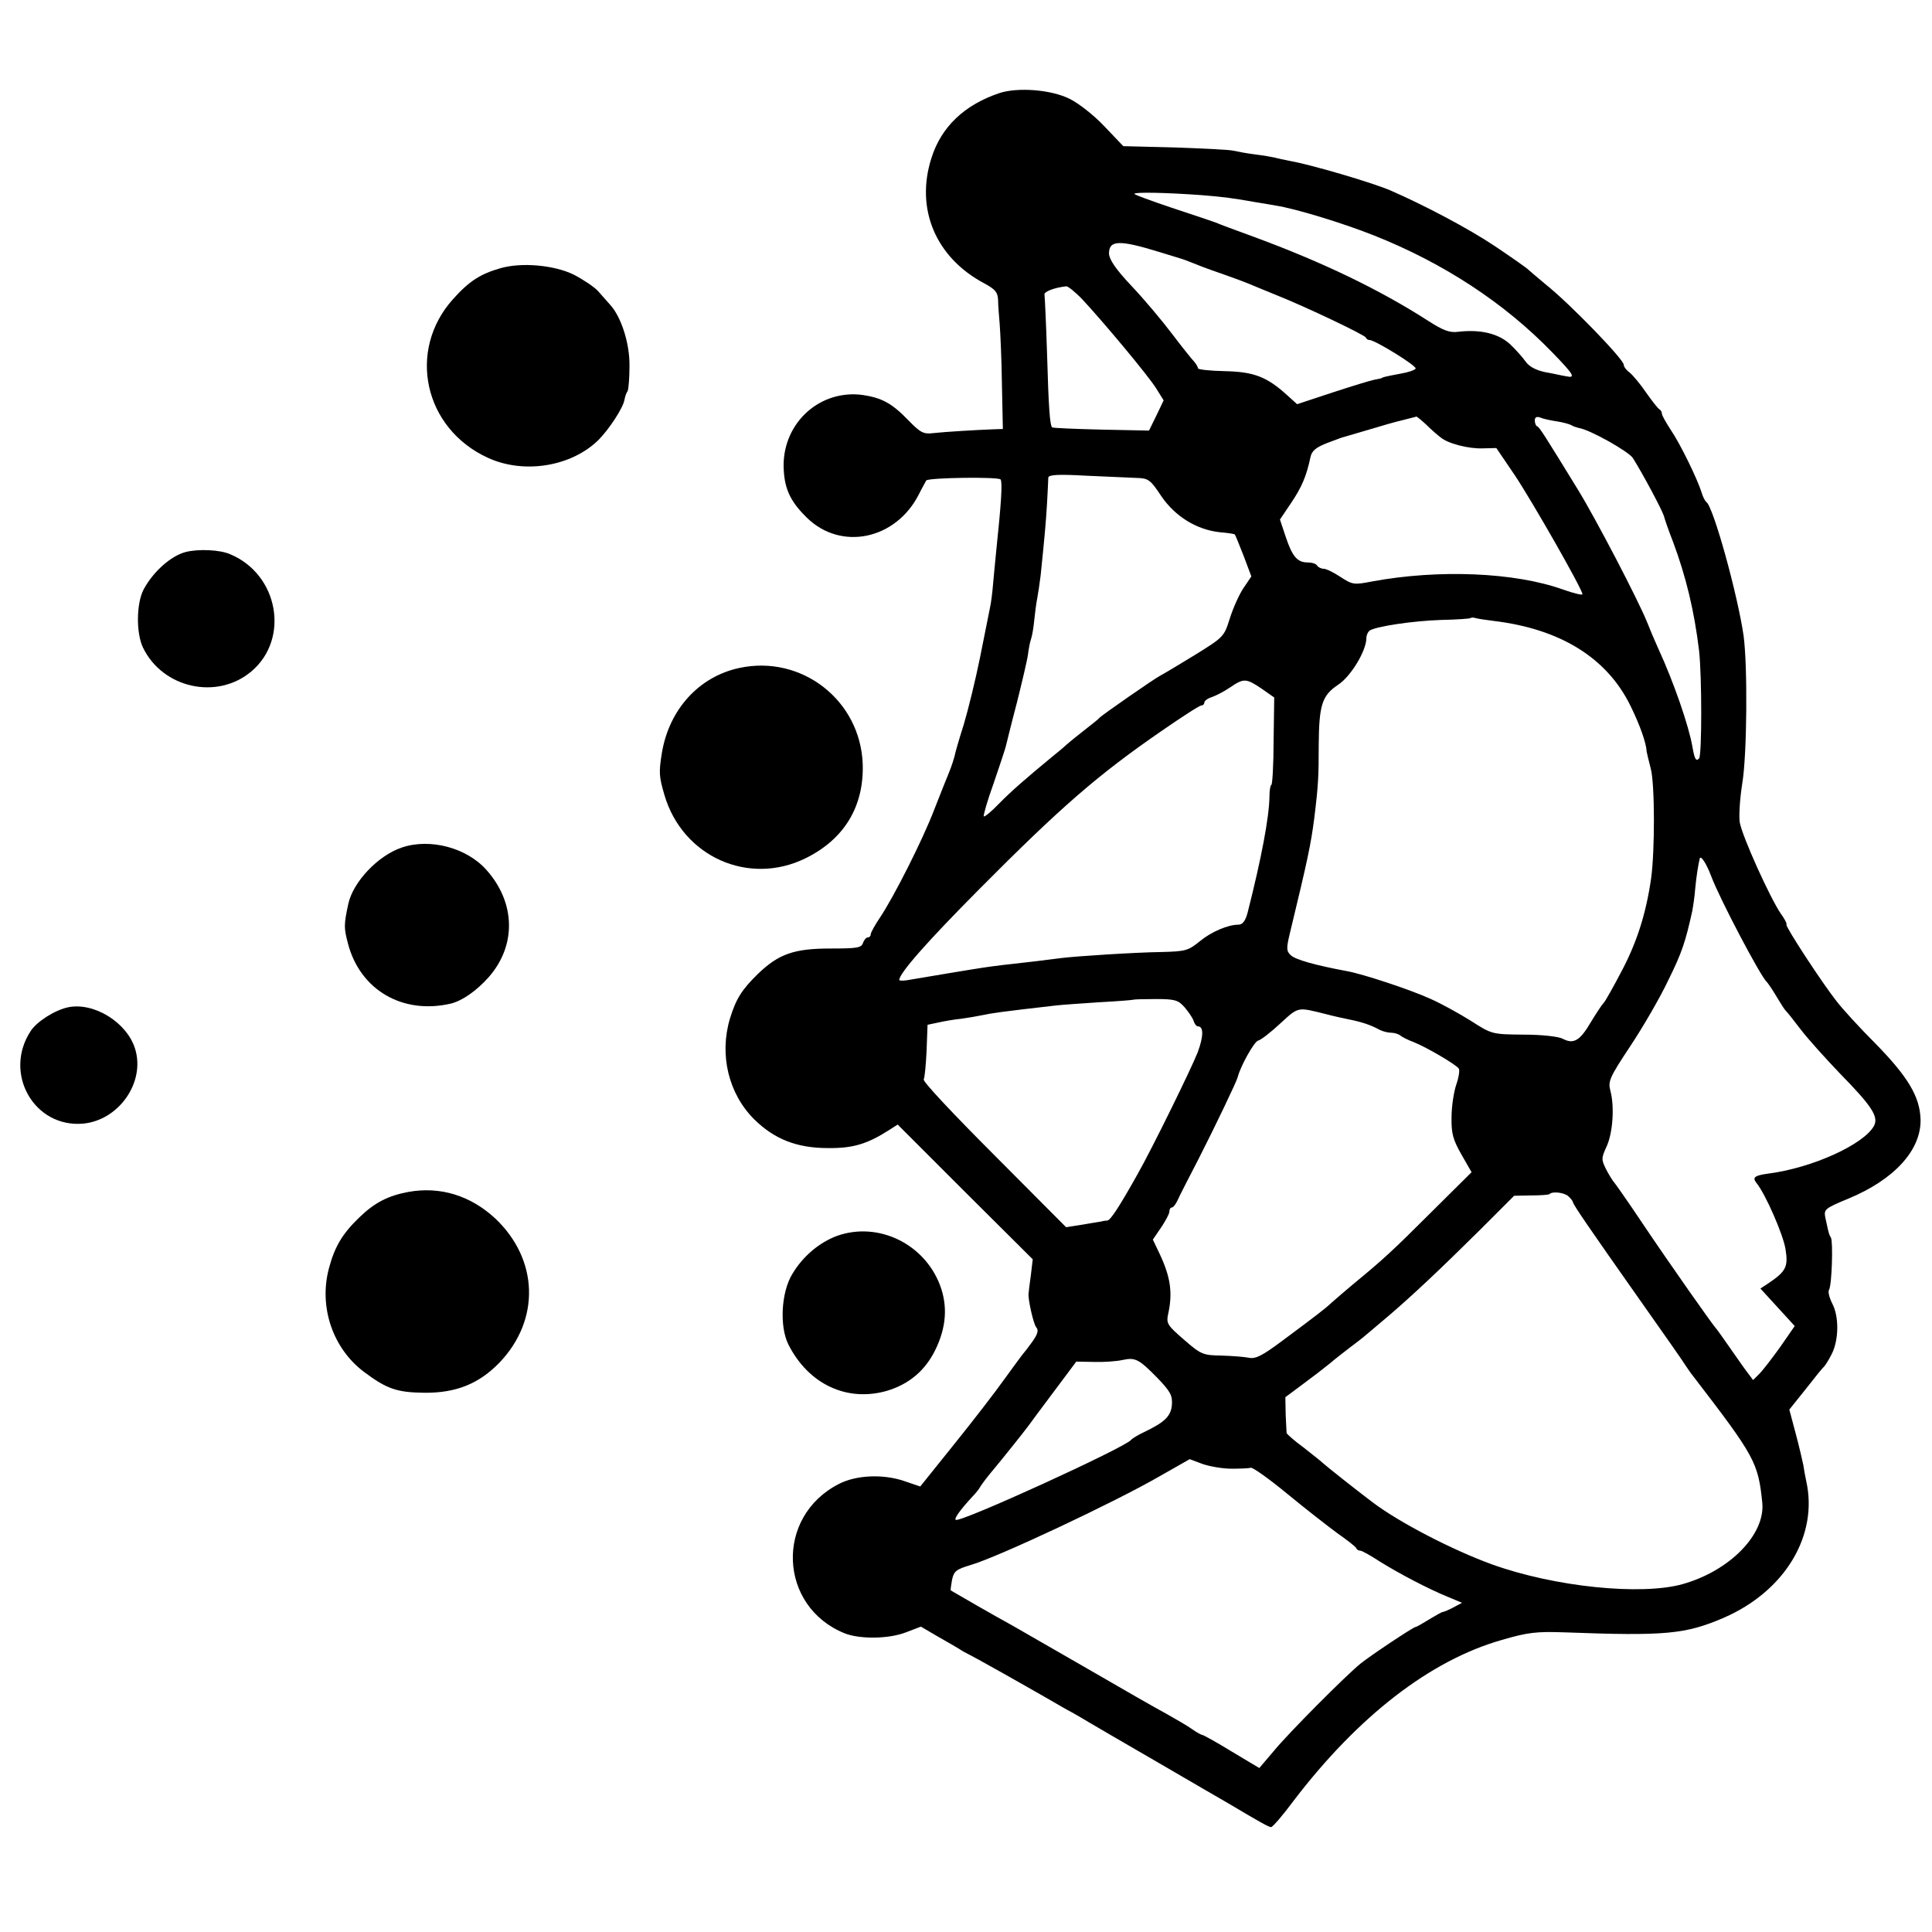 <?xml version="1.0" standalone="no"?>
<!DOCTYPE svg PUBLIC "-//W3C//DTD SVG 20010904//EN"
 "http://www.w3.org/TR/2001/REC-SVG-20010904/DTD/svg10.dtd">
<svg version="1.0" xmlns="http://www.w3.org/2000/svg"
 width="608pt" height="608pt" viewBox="0 0 608 608"
 preserveAspectRatio="xMidYMid meet">
<g transform="translate(0,608) scale(0.1,-0.1)"
fill="#000000" stroke="none">
<path d="M3145 5787 c-110 -37 -183 -106 -214 -205 -51 -160 14 -313 167 -394
35 -19 42 -28 43 -53 0 -16 3 -50 5 -75 2 -25 6 -109 7 -187 l3 -143 -30 -1
c-54 -2 -153 -8 -189 -12 -31 -4 -41 2 -78 40 -52 54 -84 71 -144 80 -133 18
-249 -85 -249 -222 1 -70 19 -111 73 -164 108 -106 281 -69 353 74 11 22 22
41 23 43 8 9 229 12 234 3 6 -10 2 -74 -14 -226 -3 -33 -8 -80 -10 -105 -2
-25 -6 -58 -10 -75 -3 -16 -17 -86 -31 -155 -14 -69 -37 -163 -51 -210 -15
-47 -28 -92 -29 -100 -2 -8 -9 -30 -17 -50 -8 -19 -29 -72 -47 -118 -35 -92
-126 -273 -171 -340 -16 -24 -29 -47 -29 -53 0 -5 -4 -9 -9 -9 -5 0 -12 -8
-15 -17 -5 -16 -19 -18 -103 -18 -114 0 -163 -17 -229 -81 -50 -49 -68 -78
-87 -140 -34 -114 -4 -237 77 -317 63 -62 134 -90 231 -90 80 -1 125 13 195
58 l25 16 212 -212 213 -212 -6 -51 c-4 -28 -7 -53 -7 -56 -3 -15 15 -96 24
-107 8 -9 5 -21 -12 -45 -13 -18 -26 -35 -29 -38 -3 -3 -29 -39 -59 -80 -29
-41 -101 -134 -159 -206 l-106 -132 -50 17 c-67 23 -152 19 -206 -9 -202 -103
-190 -386 18 -470 48 -19 139 -18 193 3 l47 18 53 -31 c30 -17 61 -35 69 -40
8 -6 22 -13 30 -17 13 -6 154 -85 260 -146 19 -11 46 -27 60 -34 14 -8 39 -22
55 -32 17 -10 116 -68 220 -128 105 -61 204 -119 222 -129 94 -56 126 -74 133
-74 5 0 37 37 71 83 203 266 430 442 655 506 82 24 109 27 197 24 319 -12 381
-6 502 46 193 84 298 260 259 431 -3 14 -7 36 -9 50 -3 14 -13 58 -24 99 l-20
75 52 65 c28 36 54 68 58 71 3 3 14 20 23 38 23 44 24 119 2 160 -9 18 -14 37
-10 43 9 15 13 151 6 164 -4 6 -7 15 -8 20 -2 6 -5 24 -9 40 -6 29 -5 31 72
63 145 60 229 153 227 249 -2 72 -40 135 -143 240 -48 48 -103 108 -122 133
-45 57 -160 233 -157 240 2 3 -6 19 -18 35 -34 50 -121 242 -129 287 -3 18 0
73 8 123 15 90 17 370 4 465 -19 130 -95 405 -117 420 -4 3 -11 16 -15 30 -13
42 -67 153 -97 197 -15 23 -28 46 -28 51 0 6 -4 12 -8 14 -4 2 -23 26 -42 53
-19 28 -43 56 -52 63 -10 7 -18 18 -18 24 0 17 -170 193 -247 254 -26 22 -50
42 -53 45 -3 4 -50 37 -105 74 -82 55 -222 129 -330 176 -59 25 -249 81 -318
93 -15 3 -35 7 -45 10 -9 2 -37 7 -62 10 -25 3 -56 9 -70 12 -14 3 -97 7 -185
10 l-160 4 -60 63 c-33 35 -82 73 -109 86 -58 29 -163 37 -221 18z m635 -321
c72 -6 90 -8 170 -22 19 -3 49 -8 65 -11 60 -9 211 -55 309 -94 219 -87 410
-212 561 -368 69 -71 75 -82 43 -75 -13 2 -42 9 -66 13 -28 6 -49 17 -60 32
-9 13 -31 38 -50 56 -36 33 -92 47 -162 39 -28 -4 -48 4 -95 34 -154 99 -333
185 -550 265 -55 20 -109 40 -120 45 -11 4 -73 25 -137 46 -65 22 -118 41
-118 44 0 6 100 4 210 -4z m-135 -178 c39 -12 72 -22 75 -23 7 -2 42 -16 65
-25 11 -4 43 -16 70 -25 28 -10 64 -23 80 -30 17 -7 55 -23 85 -35 88 -35 275
-124 278 -132 2 -5 7 -8 12 -8 17 0 150 -82 145 -90 -3 -5 -24 -12 -48 -16
-48 -9 -56 -11 -59 -14 -2 -1 -12 -3 -23 -5 -11 -2 -70 -20 -131 -40 l-112
-37 -32 29 c-64 58 -105 73 -196 75 -46 1 -84 5 -84 9 0 4 -6 14 -12 21 -7 7
-39 47 -70 88 -31 41 -88 109 -127 150 -50 53 -70 83 -71 102 0 42 31 44 155
6z m-239 -150 c68 -73 209 -242 233 -281 l23 -37 -23 -48 -23 -47 -150 3 c-83
2 -153 5 -155 7 -7 8 -11 59 -16 234 -3 95 -7 178 -8 184 -2 9 31 22 69 26 5
0 28 -18 50 -41z m1083 -395 c16 -16 36 -33 44 -39 23 -20 90 -37 134 -35 l42
1 59 -87 c57 -86 212 -358 212 -373 0 -4 -28 3 -62 15 -151 54 -391 64 -601
25 -56 -11 -61 -10 -98 14 -21 14 -45 26 -53 26 -8 0 -18 5 -21 10 -3 6 -17
10 -30 10 -32 0 -48 18 -69 81 l-18 54 35 52 c33 49 48 83 61 144 4 20 17 31
53 45 27 10 50 19 53 19 3 1 37 11 75 22 39 12 88 26 110 31 22 6 41 10 42 11
1 1 16 -11 32 -26z m410 11 c20 -3 41 -9 46 -12 6 -4 16 -7 24 -9 34 -5 157
-74 170 -95 32 -51 90 -160 97 -181 3 -12 16 -49 29 -82 41 -110 67 -218 82
-343 9 -80 9 -329 0 -339 -10 -10 -14 -2 -21 37 -11 65 -59 204 -107 308 -11
24 -27 62 -36 85 -28 69 -158 319 -216 414 -108 176 -122 198 -129 201 -5 2
-8 11 -8 19 0 10 6 13 17 9 9 -4 32 -9 52 -12z m-1323 -178 c38 -1 44 -5 79
-58 44 -64 111 -105 184 -113 24 -2 45 -5 47 -7 2 -2 14 -33 28 -68 l24 -64
-25 -37 c-14 -21 -33 -64 -43 -96 -18 -57 -19 -58 -111 -115 -52 -32 -101 -61
-109 -65 -16 -8 -182 -123 -190 -132 -3 -4 -21 -18 -40 -33 -19 -15 -47 -37
-62 -50 -14 -13 -35 -30 -45 -38 -86 -71 -132 -111 -169 -149 -24 -25 -46 -43
-48 -40 -2 2 11 49 31 104 19 55 36 107 38 115 2 8 17 70 35 138 17 68 33 136
35 152 2 16 6 39 10 50 4 12 8 39 10 60 2 21 6 51 9 66 3 16 8 49 11 74 13
127 16 161 20 225 2 39 4 75 4 82 1 9 30 11 119 6 64 -3 135 -6 158 -7z m1124
-450 c210 -25 357 -116 431 -267 30 -61 50 -118 51 -144 0 -2 6 -27 13 -54 13
-50 13 -259 1 -346 -16 -110 -44 -197 -89 -284 -27 -52 -54 -100 -60 -107 -7
-7 -25 -35 -42 -63 -33 -56 -53 -68 -87 -50 -13 7 -65 13 -123 13 -100 1 -100
1 -167 44 -37 23 -93 54 -125 68 -63 29 -214 79 -265 88 -97 18 -162 36 -176
50 -14 13 -14 22 -3 68 57 236 66 279 77 363 13 106 14 133 14 230 1 126 10
156 61 190 40 26 89 107 89 147 0 9 5 20 11 24 22 13 134 30 224 33 50 1 92 4
93 6 2 2 9 2 15 0 7 -2 32 -6 57 -9z m-730 -213 l40 -28 -2 -137 c0 -76 -4
-138 -7 -138 -3 0 -6 -17 -6 -37 -1 -65 -25 -193 -69 -366 -7 -26 -16 -37 -29
-37 -33 0 -86 -23 -121 -52 -37 -30 -45 -32 -120 -34 -81 -1 -269 -13 -316
-19 -14 -2 -50 -6 -80 -10 -98 -11 -124 -14 -165 -20 -34 -5 -171 -28 -242
-40 -13 -2 -23 -1 -23 1 0 21 87 120 252 286 257 259 374 360 571 496 65 45
122 82 128 82 5 0 9 4 9 9 0 5 10 13 23 17 12 4 38 17 57 30 44 30 51 30 100
-3z m1415 -590 c26 -70 156 -317 175 -333 3 -3 17 -23 30 -45 13 -22 26 -42
29 -45 4 -3 25 -30 48 -60 23 -30 79 -92 123 -138 102 -104 123 -137 107 -166
-33 -58 -193 -131 -330 -149 -45 -6 -53 -12 -40 -29 29 -35 85 -164 92 -209 9
-56 2 -70 -56 -109 l-23 -15 54 -59 54 -59 -45 -65 c-25 -35 -55 -74 -66 -85
l-20 -20 -18 24 c-10 13 -35 49 -56 79 -21 30 -40 57 -43 60 -9 9 -143 199
-231 330 -46 69 -87 127 -90 130 -3 3 -14 20 -24 39 -16 32 -16 36 1 73 20 44
25 126 12 175 -8 30 -3 42 62 140 40 60 94 153 120 208 43 87 54 120 76 220 2
11 7 43 9 70 4 41 9 71 14 93 3 12 21 -15 36 -55z m-1657 -413 c12 -14 25 -33
28 -42 3 -10 9 -18 14 -18 18 0 18 -31 -1 -82 -20 -51 -143 -302 -189 -383
-56 -100 -85 -145 -95 -146 -5 0 -17 -2 -25 -4 -8 -1 -35 -6 -60 -10 l-45 -7
-227 228 c-125 125 -225 231 -221 237 3 6 7 47 9 91 l3 81 33 7 c18 4 51 10
73 12 22 3 51 8 65 11 33 7 60 11 235 31 17 2 77 6 135 10 58 3 106 7 107 8 1
1 33 2 70 2 60 0 71 -3 91 -26z m447 -22 c22 -6 51 -12 65 -15 45 -9 73 -18
102 -34 10 -5 26 -9 36 -9 10 0 22 -4 28 -8 5 -5 25 -15 44 -22 40 -16 132
-70 141 -83 3 -5 0 -27 -8 -50 -8 -23 -15 -70 -15 -103 -1 -52 5 -71 31 -117
l32 -56 -124 -123 c-128 -128 -156 -153 -247 -228 -30 -25 -61 -52 -70 -60
-19 -18 -49 -41 -154 -119 -63 -47 -84 -58 -105 -54 -14 3 -54 6 -87 7 -58 1
-64 3 -118 50 -52 45 -56 51 -50 80 15 67 8 117 -27 191 l-21 44 26 38 c14 21
26 43 26 50 0 7 3 13 8 13 4 0 12 10 18 23 5 12 36 72 67 132 50 98 119 242
122 255 8 33 51 111 64 115 9 2 41 27 71 55 58 53 52 51 145 28z m761 -573 c8
-7 14 -16 14 -18 0 -7 48 -77 205 -300 77 -109 145 -206 150 -215 6 -8 15 -23
22 -31 196 -255 206 -273 219 -401 9 -99 -102 -213 -250 -255 -131 -37 -404
-9 -601 62 -124 45 -292 132 -375 195 -52 39 -145 113 -156 123 -6 6 -34 28
-62 50 -29 21 -52 42 -53 45 0 3 -2 29 -3 59 l-1 54 55 41 c30 22 69 52 86 66
16 14 45 36 63 50 19 14 42 32 51 40 10 8 41 35 71 60 76 65 166 150 288 271
l106 106 54 1 c29 0 55 2 57 4 9 10 48 5 60 -7z m-1293 -572 c40 -42 47 -54
45 -84 -3 -36 -23 -55 -88 -86 -19 -9 -37 -20 -40 -24 -18 -24 -537 -261 -552
-252 -7 3 15 33 53 74 9 9 21 24 25 32 5 8 23 32 41 53 30 36 94 116 111 139
4 6 39 53 78 105 l71 95 56 -1 c31 -1 71 2 89 6 41 9 52 3 111 -57z m232 -285
c28 0 55 1 61 3 6 2 58 -35 115 -82 57 -47 129 -103 159 -125 30 -21 57 -42
58 -46 2 -5 8 -8 13 -8 5 0 32 -15 61 -34 61 -38 154 -87 216 -112 l43 -18
-28 -15 c-15 -8 -30 -14 -33 -14 -3 0 -22 -11 -42 -23 -21 -13 -40 -24 -43
-24 -7 0 -142 -90 -173 -115 -47 -38 -228 -220 -273 -275 l-46 -54 -87 52
c-47 29 -89 52 -92 52 -3 0 -18 8 -32 18 -15 11 -52 32 -82 49 -30 16 -140 79
-245 140 -104 60 -212 122 -240 138 -48 26 -187 106 -193 110 -1 1 1 16 4 33
6 28 13 33 59 47 86 25 454 198 594 279 l95 54 40 -15 c23 -8 64 -15 91 -15z"/>
<path d="M1575 5236 c-63 -18 -99 -41 -149 -97 -146 -162 -92 -408 110 -500
114 -52 263 -27 348 57 34 35 76 99 81 125 2 11 6 23 10 28 3 6 6 41 6 79 1
71 -26 155 -61 193 -8 9 -25 28 -38 43 -13 14 -48 37 -77 52 -62 30 -164 39
-230 20z"/>
<path d="M585 4343 c-47 -12 -103 -62 -133 -118 -23 -44 -24 -137 -2 -183 62
-128 233 -166 341 -75 122 103 85 306 -67 369 -32 14 -99 17 -139 7z"/>
<path d="M2327 3978 c-127 -27 -221 -130 -244 -267 -10 -62 -9 -75 8 -133 57
-194 265 -287 444 -199 122 60 184 163 180 296 -7 201 -192 345 -388 303z"/>
<path d="M1265 3413 c-75 -25 -154 -108 -169 -178 -14 -65 -14 -75 -1 -124 38
-147 173 -225 325 -189 35 9 80 40 118 83 87 99 85 233 -6 336 -62 71 -178
102 -267 72z"/>
<path d="M214 2910 c-42 -9 -98 -45 -117 -74 -88 -133 10 -306 165 -292 113
11 196 131 163 236 -26 83 -130 147 -211 130z"/>
<path d="M1285 2329 c-64 -12 -107 -34 -155 -81 -53 -51 -77 -92 -95 -160 -32
-121 12 -251 110 -325 72 -54 104 -65 190 -66 100 -1 172 28 237 95 129 135
123 325 -14 454 -78 72 -173 101 -273 83z"/>
<path d="M2635 2191 c-57 -21 -109 -65 -142 -121 -35 -58 -40 -165 -12 -221
63 -125 184 -182 310 -146 70 21 121 64 153 130 34 70 39 137 14 203 -50 131
-195 200 -323 155z"/>
</g>
</svg>
